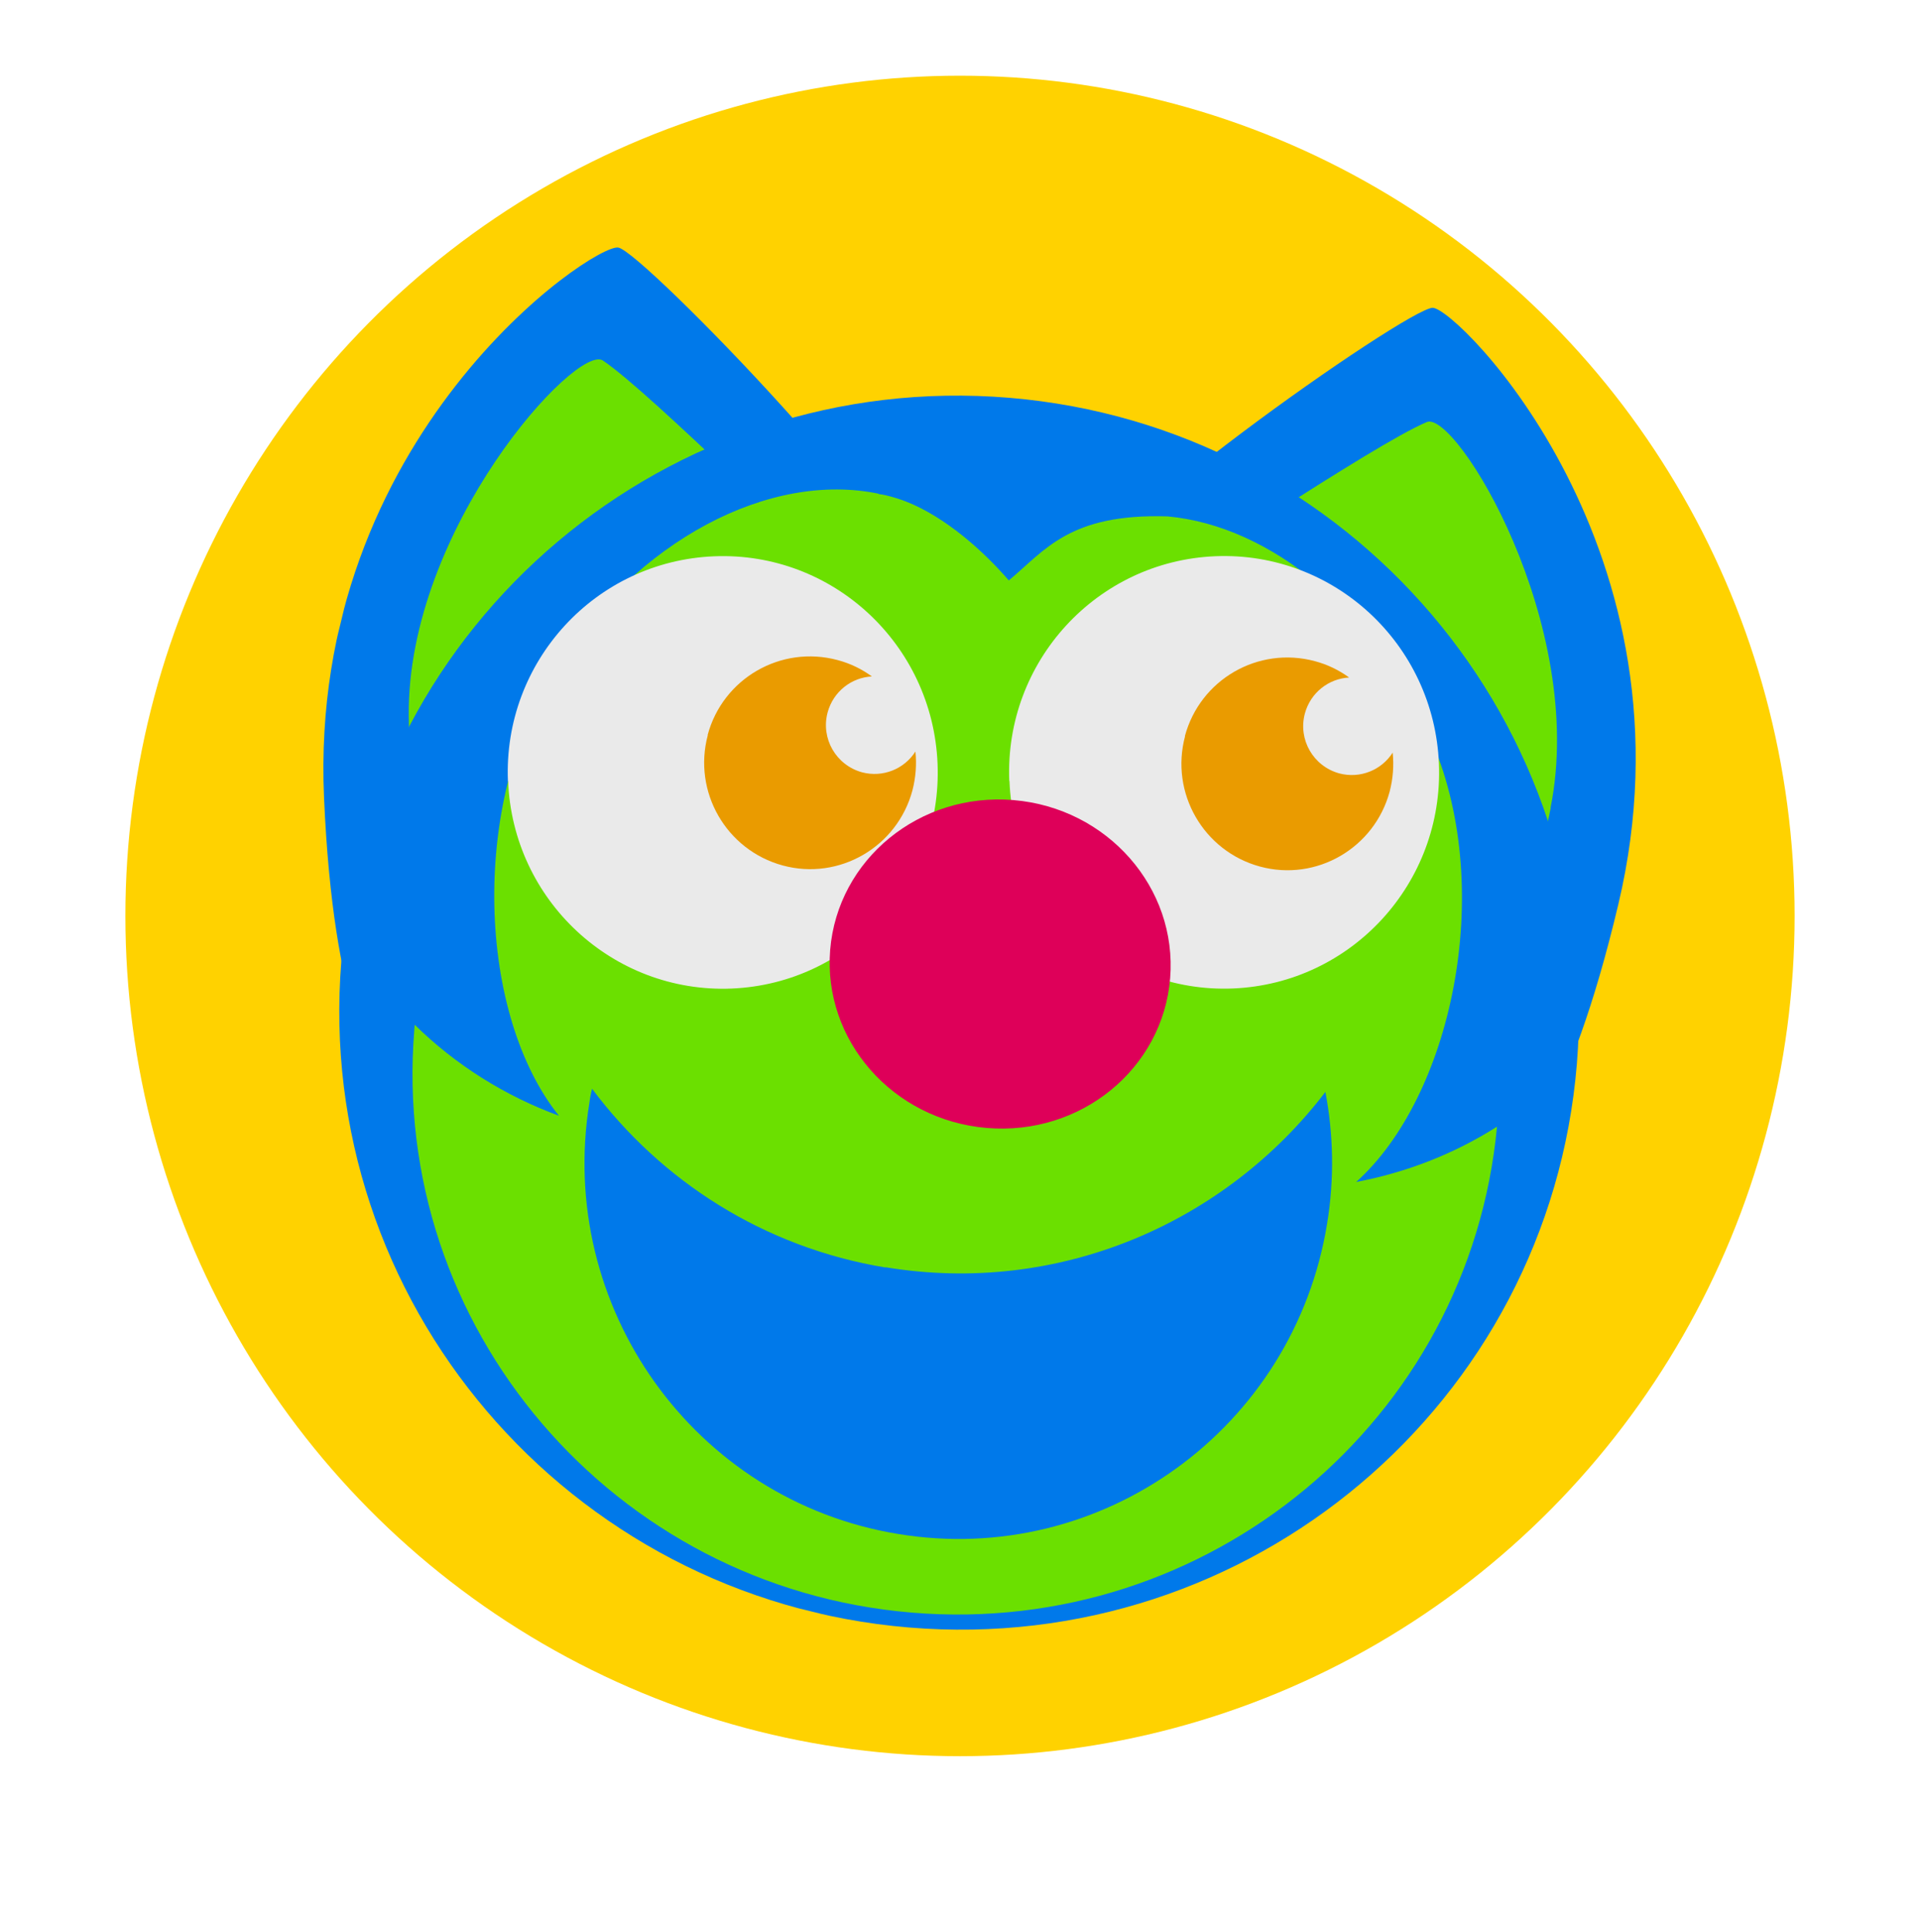 <svg width="153" height="154" viewBox="0 0 153 154" fill="none" xmlns="http://www.w3.org/2000/svg">
<g filter="url(#filter0_d_437_7163)">
<ellipse cx="76.5" cy="73" rx="72.5" ry="73" fill="white"/>
</g>
<ellipse cx="76.5" cy="73" rx="66.508" ry="66.967" fill="#FFD200"/>
<g clip-path="url(#clip0_437_7163)">
<path fill-rule="evenodd" clip-rule="evenodd" d="M72.192 46.618C74.603 44.316 51.247 20.073 49.271 19.731C47.294 19.389 24.555 34.76 25.821 63.559C26.578 80.822 29.945 84.776 30.937 87.643C30.982 83.753 66.938 51.619 72.192 46.618Z" fill="#0079EA"/>
<path d="M32.573 57.034C32.433 42.125 45.959 27.331 48.046 28.736C52.066 31.459 65.03 44.642 68.8 47.401C60.916 51.106 45.522 66.507 35.785 75.517C35.577 75.709 32.696 68.702 32.573 57.034Z" fill="#6BE000"/>
<path fill-rule="evenodd" clip-rule="evenodd" d="M86.621 46.568C84.675 43.854 112.178 24.511 114.168 24.532C116.158 24.553 135.623 44.017 128.964 72.061C124.974 88.865 120.935 92.11 119.413 94.729C120.102 90.901 90.831 52.478 86.621 46.568Z" fill="#0079EA"/>
<path d="M123.559 64.382C126.502 49.764 115.99 32.653 113.69 33.64C109.22 35.548 94.028 46.014 89.812 48.001C96.865 53.139 109.076 71.203 116.945 81.916C117.113 82.152 121.262 75.81 123.574 64.386L123.559 64.382Z" fill="#6BE000"/>
<path fill-rule="evenodd" clip-rule="evenodd" d="M27.205 76.591C29.423 49.541 53.25 29.437 80.437 31.705C107.624 33.973 127.861 57.739 125.655 84.808C123.433 111.874 99.606 131.977 72.419 129.709C45.232 127.441 24.995 103.675 27.201 76.606L27.205 76.591Z" fill="#0079EA"/>
<path d="M108.047 94.224C115.654 87.424 119.177 71.087 114.163 59.217C109.764 48.793 101.255 41.904 93.037 41.156C85.228 40.914 83.295 43.837 80.389 46.26C78.368 43.917 75.33 41.193 72.17 39.961C71.684 39.776 71.175 39.618 70.659 39.491C70.432 39.435 70.2 39.394 69.98 39.372C69.996 39.376 70.014 39.364 70.033 39.353C61.383 37.544 50.741 42.996 44.194 53.376C37.331 64.261 38.143 80.971 44.543 88.926C40.259 87.352 36.32 84.891 33.048 81.673C33.034 81.799 33.016 81.94 33.016 82.07C31.073 105.74 48.828 126.547 72.675 128.525C96.332 130.49 117.095 113.191 119.293 89.794C115.866 91.976 112.031 93.458 108.051 94.209L108.047 94.224Z" fill="#6BE000"/>
<path fill-rule="evenodd" clip-rule="evenodd" d="M40.475 62.252C40.086 52.736 47.441 44.724 56.899 44.337C66.357 43.95 74.323 51.352 74.712 60.868C75.101 70.385 67.746 78.396 58.303 78.787C48.845 79.174 40.864 71.768 40.49 62.255L40.475 62.252Z" fill="#EAEAEA"/>
<path fill-rule="evenodd" clip-rule="evenodd" d="M80.427 62.246C80.038 52.73 87.393 44.718 96.851 44.331C106.309 43.944 114.276 51.346 114.664 60.863C115.053 70.379 107.699 78.39 98.255 78.781C88.797 79.168 80.816 71.762 80.442 62.25L80.427 62.246Z" fill="#EAEAEA"/>
<path fill-rule="evenodd" clip-rule="evenodd" d="M66.154 75.702C66.751 68.485 73.281 63.135 80.77 63.767C88.244 64.396 93.828 70.742 93.247 77.963C92.665 85.184 86.12 90.531 78.631 89.898C71.142 89.266 65.573 82.923 66.154 75.702Z" fill="#DE0059"/>
<path fill-rule="evenodd" clip-rule="evenodd" d="M70.561 100.998C84.38 103.282 97.648 97.474 105.618 87.026C106.256 90.404 106.346 93.944 105.751 97.535C103.103 113.858 87.778 124.941 71.554 122.255C55.328 119.588 44.308 104.167 46.974 87.847C47.019 87.472 47.098 87.121 47.177 86.77C52.665 94.108 60.846 99.415 70.558 101.017L70.561 100.998Z" fill="#0079EA"/>
<path d="M94.42 58.67C95.629 54.161 100.255 51.482 104.772 52.693C105.785 52.959 106.704 53.412 107.511 53.999C105.881 54.083 104.435 55.199 103.981 56.868C103.427 58.949 104.65 61.063 106.715 61.637C108.393 62.083 110.095 61.37 110.978 59.985C111.086 60.999 111.008 62.048 110.74 63.083C109.531 67.592 104.901 70.286 100.404 69.064C95.906 67.842 93.222 63.198 94.435 58.674L94.42 58.67Z" fill="#EA9B00"/>
<path d="M56.389 58.583C57.598 54.074 62.224 51.395 66.74 52.606C67.754 52.872 68.673 53.325 69.48 53.912C67.85 53.996 66.404 55.112 65.95 56.781C65.396 58.862 66.619 60.976 68.684 61.55C70.362 61.996 72.064 61.283 72.947 59.898C73.055 60.912 72.977 61.961 72.709 62.996C71.5 67.505 66.87 70.199 62.373 68.977C57.875 67.755 55.191 63.111 56.404 58.587L56.389 58.583Z" fill="#EA9B00"/>
</g>
<defs>
<filter id="filter0_d_437_7163" x="0" y="0" width="153" height="154" filterUnits="userSpaceOnUse" color-interpolation-filters="sRGB">
<feFlood flood-opacity="0" result="BackgroundImageFix"/>
<feColorMatrix in="SourceAlpha" type="matrix" values="0 0 0 0 0 0 0 0 0 0 0 0 0 0 0 0 0 0 127 0" result="hardAlpha"/>
<feOffset dy="4"/>
<feGaussianBlur stdDeviation="2"/>
<feComposite in2="hardAlpha" operator="out"/>
<feColorMatrix type="matrix" values="0 0 0 0 0 0 0 0 0 0 0 0 0 0 0 0 0 0 0.25 0"/>
<feBlend mode="normal" in2="BackgroundImageFix" result="effect1_dropShadow_437_7163"/>
<feBlend mode="normal" in="SourceGraphic" in2="effect1_dropShadow_437_7163" result="shape"/>
</filter>
<clipPath id="clip0_437_7163">
<rect width="104.655" height="112.727" fill="white" transform="matrix(0.971 0.239 -0.236 0.972 37.815 5.706)"/>
</clipPath>
</defs>
</svg>
